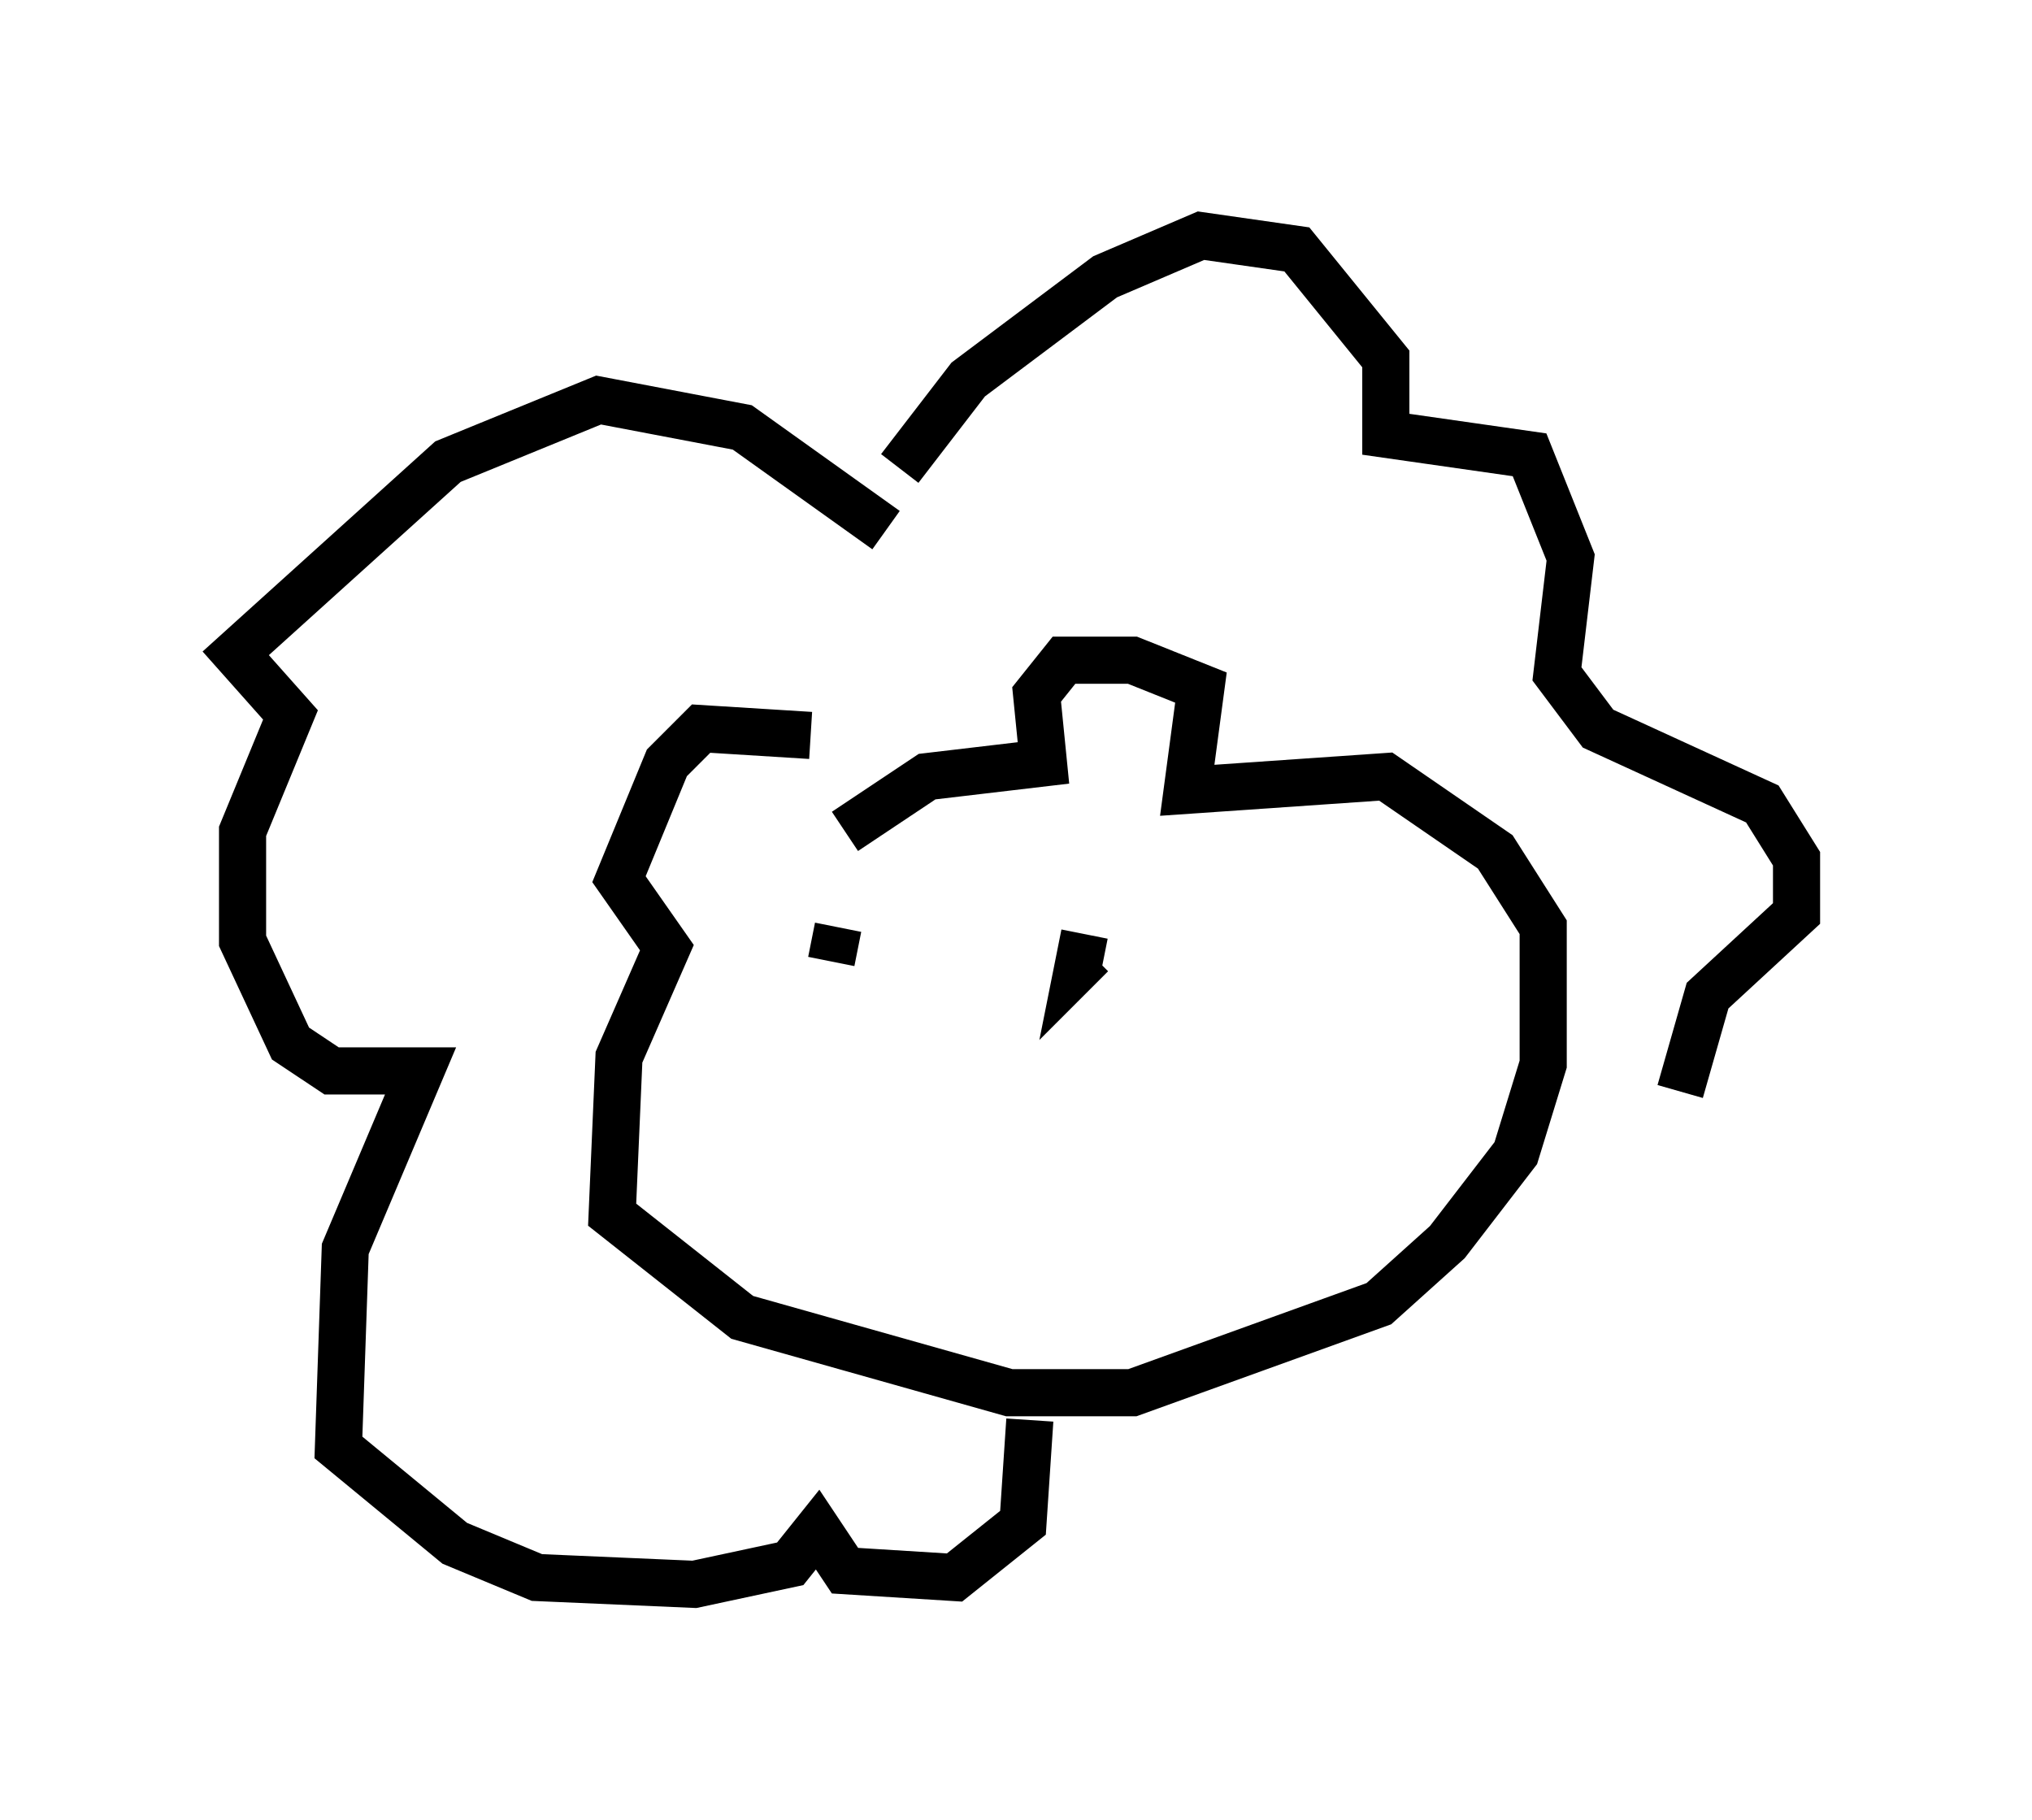 <?xml version="1.0" encoding="utf-8" ?>
<svg baseProfile="full" height="38.614" version="1.1" width="43.117" xmlns="http://www.w3.org/2000/svg" xmlns:ev="http://www.w3.org/2001/xml-events" xmlns:xlink="http://www.w3.org/1999/xlink"><defs /><rect fill="white" height="38.614" width="43.117" x="0" y="0" /><path d="M18.218, 18.073 m-1.017, -2.469 l-2.324, -0.145 -0.726, 0.726 l-1.017, 2.469 1.017, 1.453 l-1.017, 2.324 -0.145, 3.341 l2.76, 2.179 5.665, 1.598 l2.615, 0.0 5.229, -1.888 l1.453, -1.307 1.453, -1.888 l0.581, -1.888 0.0, -2.905 l-1.017, -1.598 -2.324, -1.598 l-4.212, 0.291 0.291, -2.179 l-1.453, -0.581 -1.453, 0.0 l-0.581, 0.726 0.145, 1.453 l-2.469, 0.291 -1.743, 1.162 m-0.145, 2.034 l-0.145, 0.726 m5.374, -0.581 l-0.145, 0.726 0.291, -0.291 m-4.358, -9.006 l-3.05, -2.179 -3.05, -0.581 l-3.196, 1.307 -4.503, 4.067 l1.162, 1.307 -1.017, 2.469 l0.0, 2.324 1.017, 2.179 l0.872, 0.581 1.888, 0.0 l-1.598, 3.777 -0.145, 4.212 l2.469, 2.034 1.743, 0.726 l3.341, 0.145 2.034, -0.436 l0.581, -0.726 0.581, 0.872 l2.324, 0.145 1.453, -1.162 l0.145, -2.179 m-2.76, -20.19 l1.453, -1.888 2.905, -2.179 l2.034, -0.872 2.034, 0.291 l1.888, 2.324 0.0, 1.598 l3.05, 0.436 0.872, 2.179 l-0.291, 2.469 0.872, 1.162 l3.486, 1.598 0.726, 1.162 l0.0, 1.162 -1.888, 1.743 l-0.581, 2.034 " fill="none" stroke="black" stroke-width="1" /></svg>